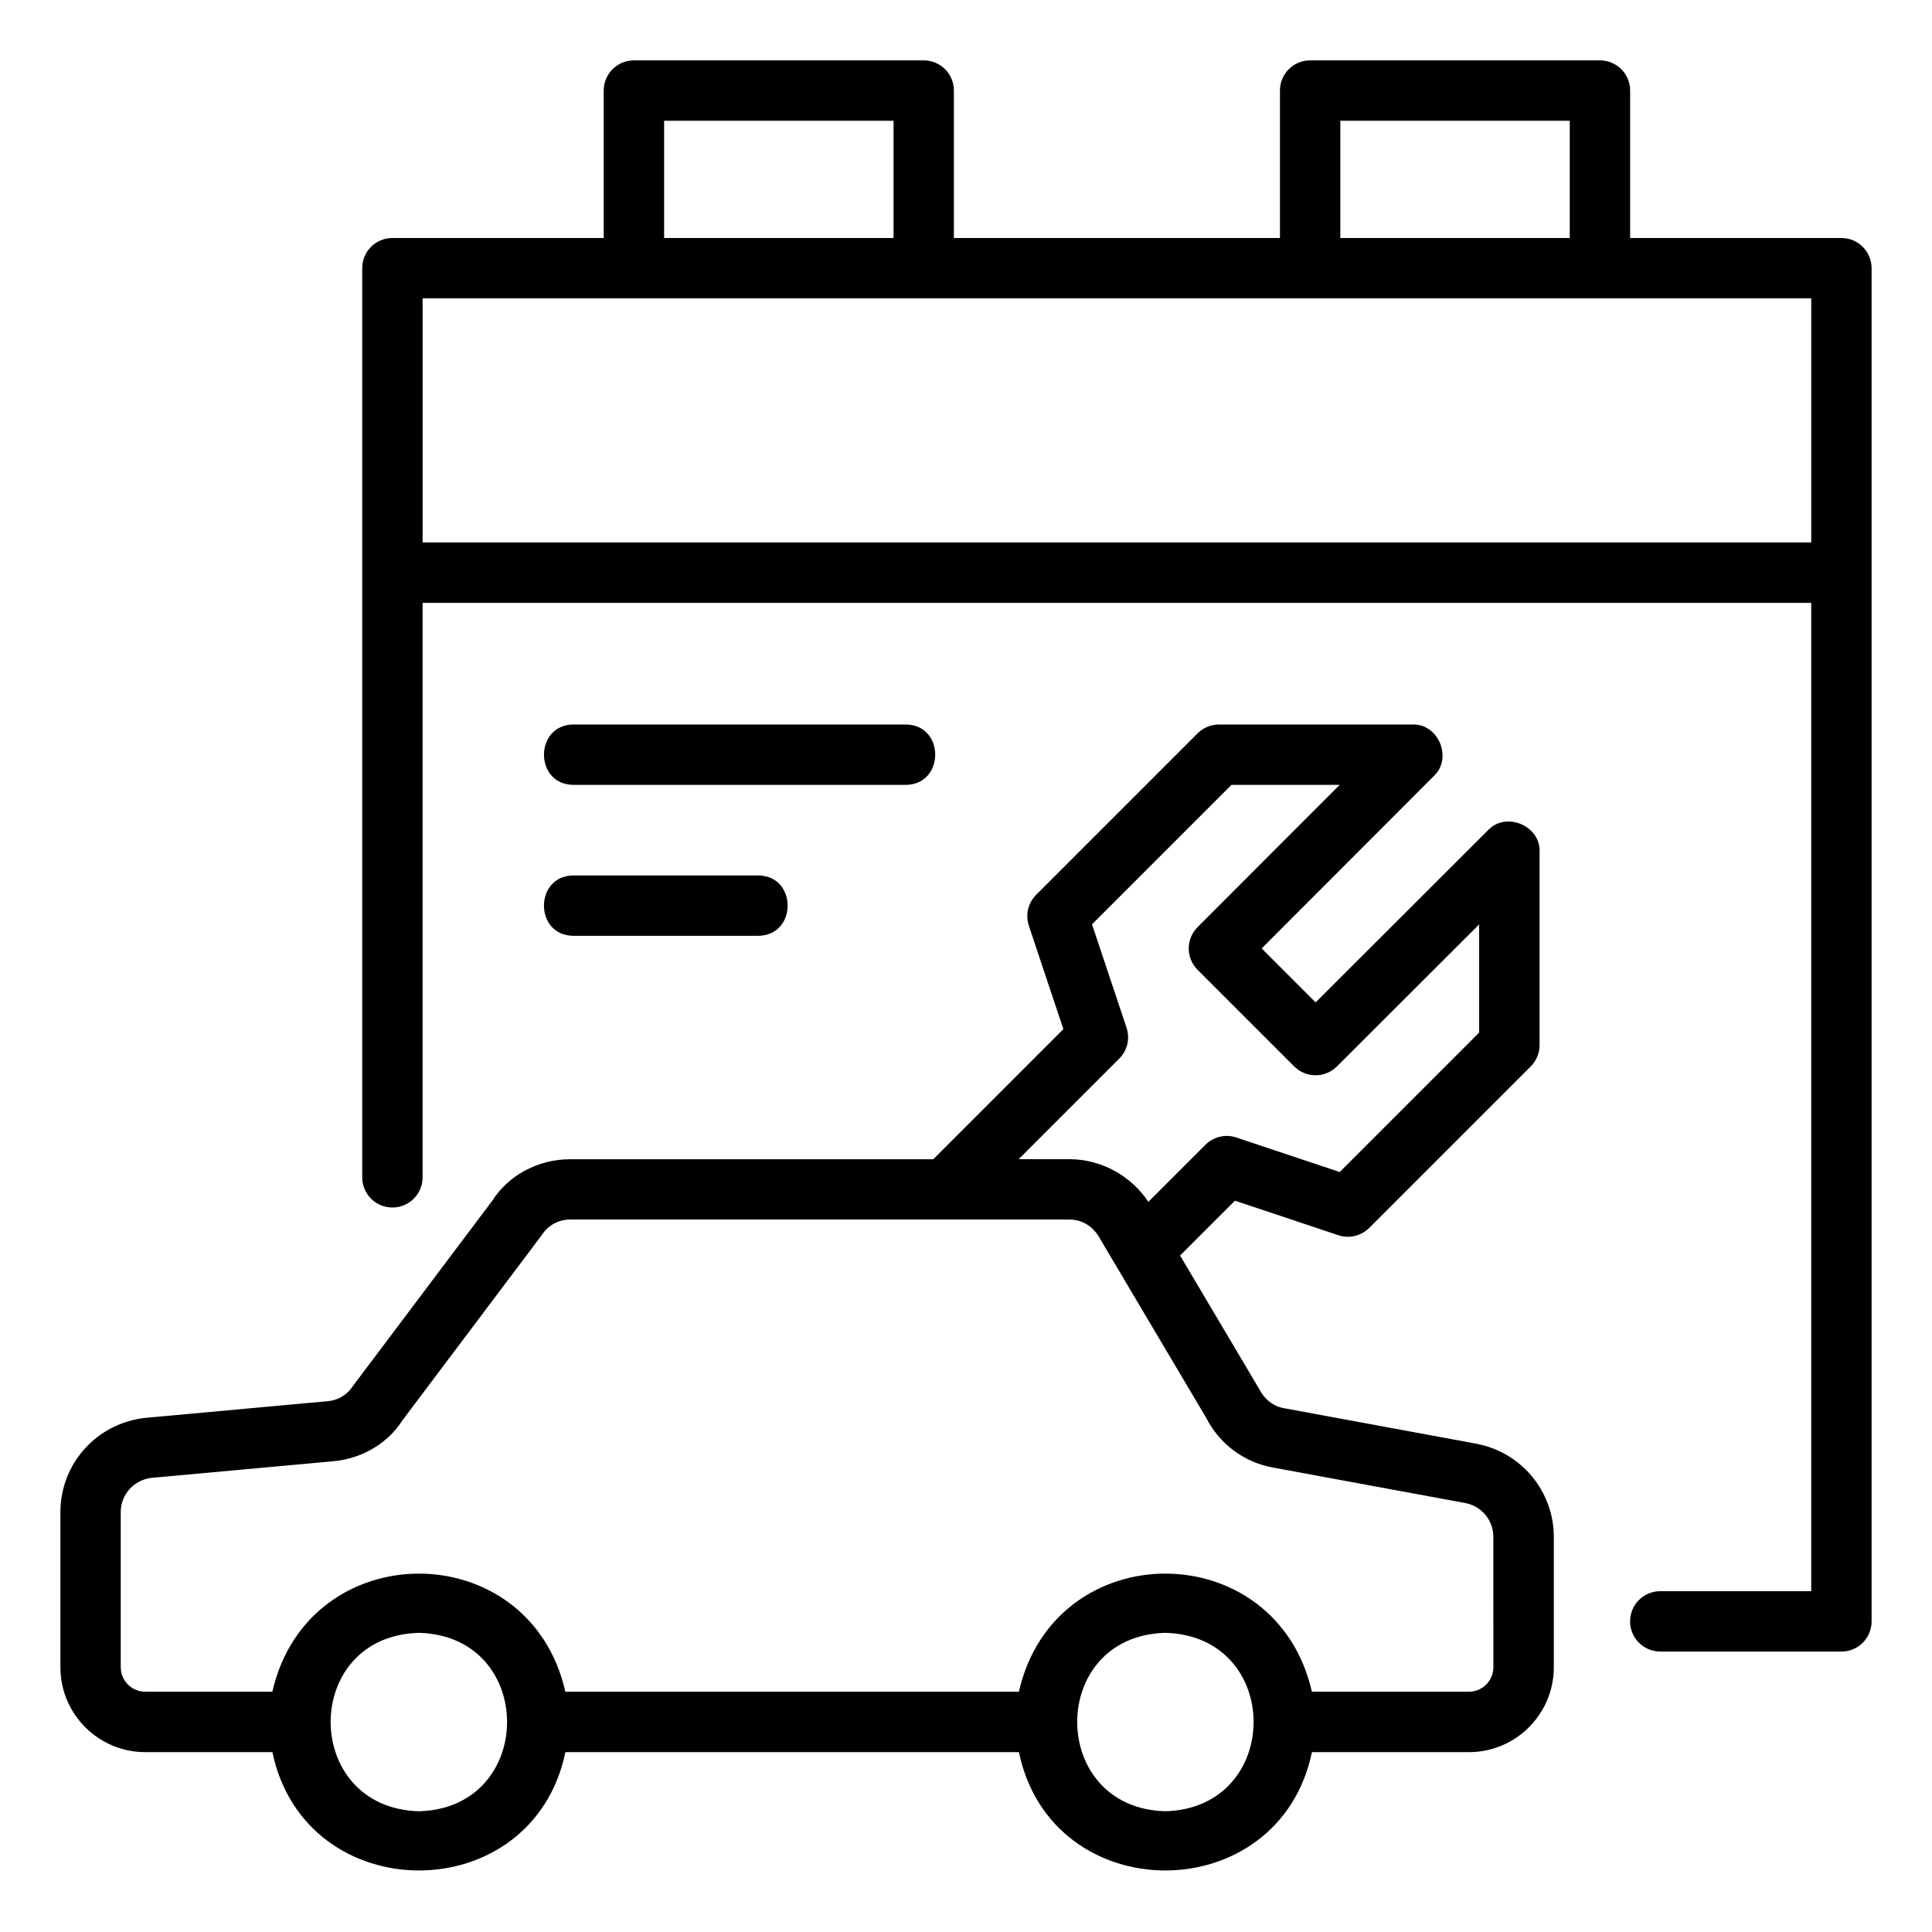 <svg enable-background="new 0 0 64 64" viewBox="0 0 64 64" xmlns="http://www.w3.org/2000/svg"><g id="Layer_1"/><g id="Layer_2"><g><path d="m61 7.884h-7v-4.884c0-.553-.447-1-1-1h-9.6c-.553 0-1 .447-1 1v4.884h-10.801v-4.884c0-.553-.447-1-1-1h-9.6c-.553 0-1 .447-1 1v4.884h-7c-.553 0-1 .447-1 1v10.086c-0-0.0 0 20.03-0 20.03 0.0.553.447 1 1 1s1-.447 1-1v-19.029h46v32.739h-5c-.553 0-1 .447-1 1s.447 1 1 1h6c.553 0 1-.447 1-1 0-7.395-0-38.048 0-44.826 0-.553-.447-1-1-1zm-16.6-3.884h7.6v3.884h-7.6zm-22.4 0h7.6v3.884h-7.6zm-1 5.884h39v8.086h-46v-8.086z"/><path d="m48.912 47.826-6.391-1.18c-.341-.062-.629-.281-.821-.655l-2.608-4.4 1.817-1.817 3.425 1.144c.356.121.755.026 1.023-.241l5.35-5.35c.188-.188.293-.441.293-.707v-6.41c.029-.862-1.116-1.337-1.707-.708 0-0-5.712 5.704-5.712 5.704l-1.787-1.787 5.704-5.712c.628-.591.157-1.737-.708-1.707 0-0-6.41-0-6.41-0-.266 0-.52.105-.707.293l-5.35 5.35c-.269.268-.361.664-.241 1.023l1.144 3.425-4.31 4.31h-12.026c-1.069 0-2.05.535-2.578 1.368l-4.615 6.136c-.187.292-.488.479-.827.51l-6.028.551c-1.619.162-2.841 1.506-2.841 3.125v5.141c0 1.549 1.261 2.81 2.81 2.81h4.212c1.092 5.223 8.618 5.229 9.707 0h15.023c1.09 5.232 8.617 5.22 9.707 0h5.202c1.549 0 2.81-1.261 2.81-2.81v-4.32c0-1.508-1.074-2.804-2.558-3.084zm-11.835-12.759c.269-.268.361-.664.241-1.023l-1.144-3.425 4.619-4.619h3.585l-4.707 4.713c-.39.391-.39 1.023.001 1.414l3.2 3.2c.391.391 1.023.39 1.414.001l4.713-4.707v3.585l-4.619 4.619-3.425-1.144c-.357-.122-.755-.026-1.023.241l-1.891 1.89c-.576-.867-1.568-1.413-2.612-1.412 0-0-1.686-0-1.686-0zm-23.197 24.933c-3.898-.103-3.907-5.809 0-5.91 3.895.102 3.885 5.808-0 5.91zm24.72 0c-3.884-.103-3.893-5.809 0-5.91 3.908.102 3.897 5.808-0 5.91zm10.87-4.77c0 .446-.363.81-.81.81h-5.202c-1.192-5.215-8.519-5.217-9.706 0h-15.023c-1.189-5.22-8.517-5.211-9.707 0h-4.212c-.446 0-.81-.363-.81-.81v-5.141c0-.588.447-1.075 1.031-1.134l6.021-.55c.961-.09 1.811-.61 2.286-1.364l4.614-6.134c.203-.318.553-.508.937-.508h12.44 4.1c.425 0 .808.234 1.032.672l3.486 5.881c.446.878 1.252 1.482 2.21 1.66l6.387 1.179c.536.102.925.571.925 1.118z"/><path d="m19 26h11c1.304-.005 1.31-1.995-0-2.0 0-0-11-0-11-0-1.304.005-1.31 1.995 0 2z"/><path d="m19 31h6.111c1.306-.005 1.309-1.995-0-2.0 0-0-6.111-0-6.111-0-1.306.005-1.309 1.995 0 2z"/></g></g></svg>